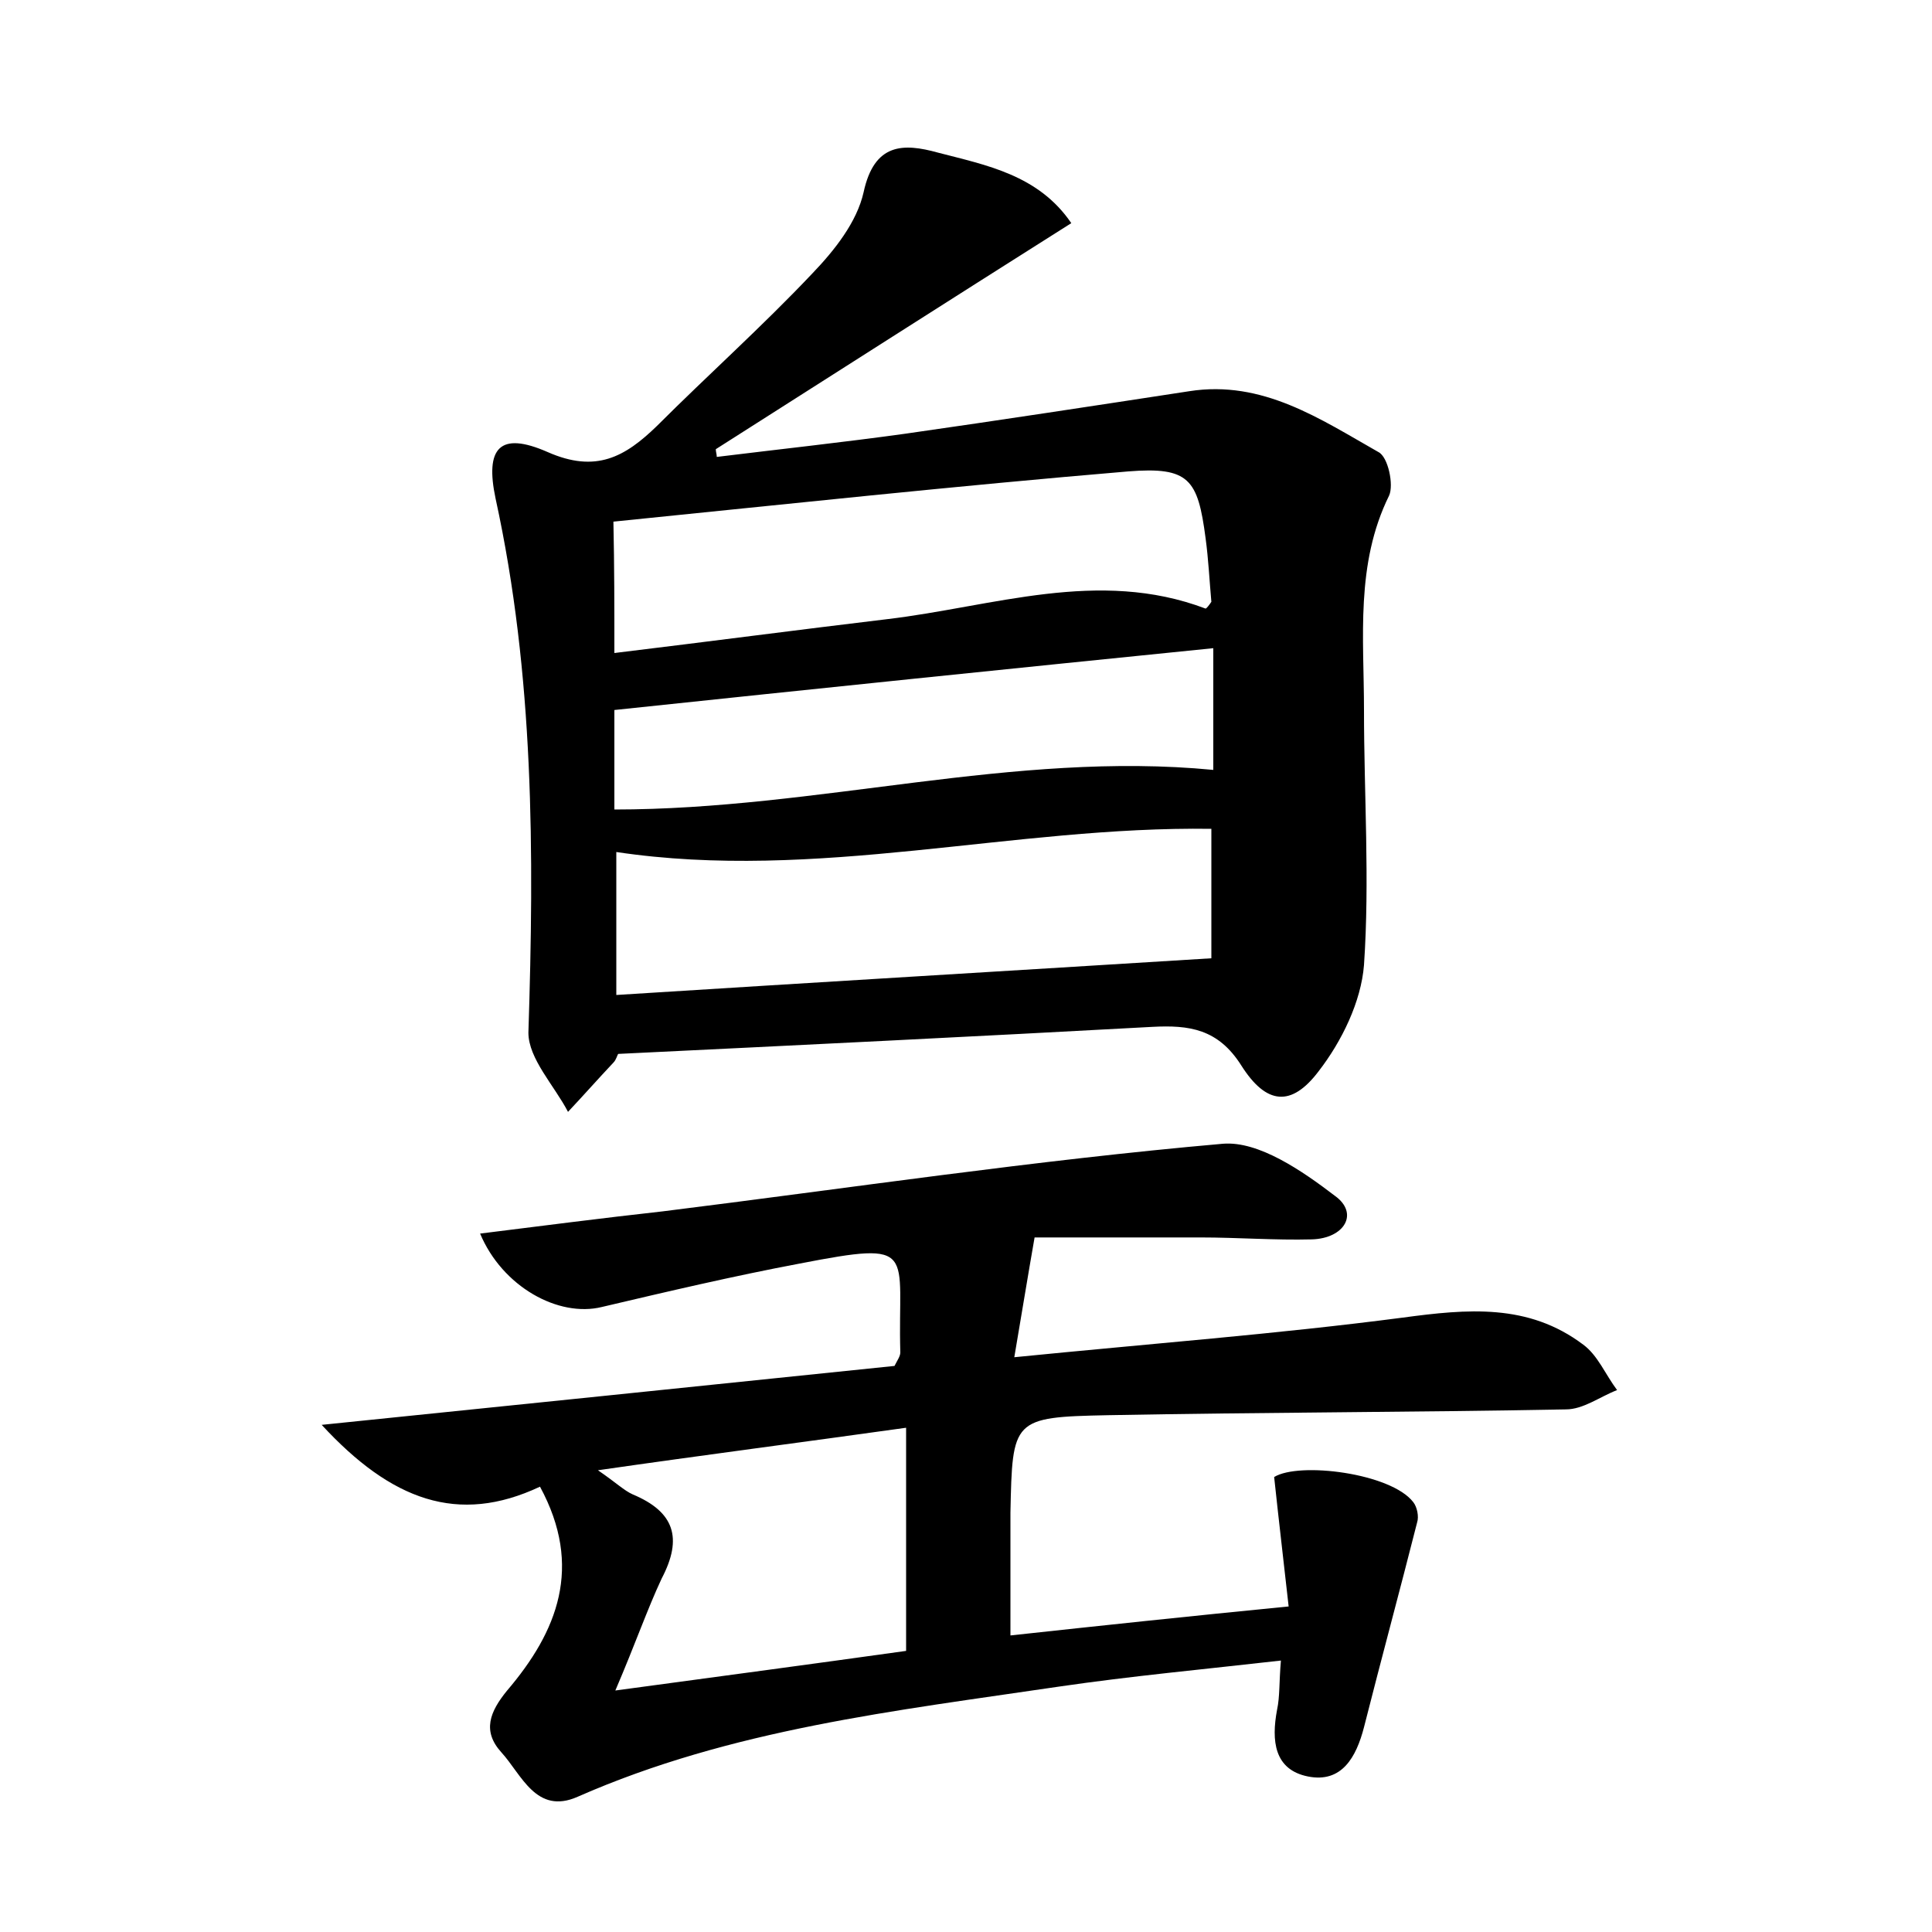<?xml version="1.0" encoding="utf-8"?>
<!-- Generator: Adobe Illustrator 22.0.0, SVG Export Plug-In . SVG Version: 6.00 Build 0)  -->
<svg version="1.1" id="图层_1" xmlns="http://www.w3.org/2000/svg" xmlns:xlink="http://www.w3.org/1999/xlink" x="0px" y="0px"
	 viewBox="0 0 200 200" style="enable-background:new 0 0 200 200;" xml:space="preserve">
<style type="text/css">
	.st0{fill:#FFFFFF;}
</style>
<g>
	
	<path d="M110.9,23.1c-12.5,7.9-24.7,15.7-36.8,23.4c0,0.3,0.1,0.5,0.1,0.8c6.5-0.8,13-1.5,19.5-2.4c9.8-1.4,19.6-2.9,29.4-4.4
		c7.6-1.2,13.6,2.9,19.6,6.3c1,0.5,1.6,3.4,1.1,4.5c-3.5,7.1-2.6,14.7-2.6,22.2c0,8.8,0.6,17.6,0,26.4c-0.3,3.8-2.3,7.9-4.7,11
		c-2.8,3.7-5.4,3.5-8-0.6c-2.4-3.8-5.4-4.2-9.2-4c-18.3,1-36.7,1.9-55.3,2.8c-0.1,0.1-0.2,0.6-0.5,0.9c-1.6,1.7-3.1,3.4-4.7,5.1
		c-1.4-2.7-4.1-5.5-4.1-8.2c0.6-18.6,0.6-37-3.4-55.3c-1.1-5.2,0.4-7,5.4-4.8c5,2.2,8,0.5,11.3-2.7c5.3-5.3,10.9-10.3,16.1-15.8
		c2.3-2.4,4.6-5.3,5.3-8.4c1.1-5.1,4.1-5.1,7.7-4.1C102.1,17.1,107.5,18.1,110.9,23.1z M125.4,85.8c-20.5-0.3-40.9,5.5-61.6,2.4
		c0,4.6,0,9.4,0,14.8c20.5-1.3,40.7-2.5,61.6-3.8C125.4,95.5,125.4,90.8,125.4,85.8z M63.6,67.6c9.9-1.2,19-2.4,28.2-3.5
		c11-1.3,21.9-5.3,33-1.1c0.1,0,0.4-0.4,0.6-0.7c-0.2-2.2-0.3-4.4-0.6-6.6c-0.8-6.1-1.7-7.4-8-6.9c-17.8,1.5-35.5,3.4-53.3,5.2
		C63.6,58.7,63.6,62.8,63.6,67.6z M63.6,83.8c21.1,0,41.3-6.1,62-4.1c0-4.3,0-8.7,0-12.6c-20.8,2.1-41.2,4.2-62,6.4
		C63.6,76.2,63.6,79.8,63.6,83.8z"/>
	<path d="M104.6,169.3c9.2-1,18.6-2,28.8-3c-0.5-4.5-1-8.7-1.5-13.4c2.6-1.6,12.1-0.4,14.4,2.6c0.4,0.5,0.6,1.5,0.4,2.1
		c-1.8,7.1-3.7,14.1-5.5,21.2c-0.8,3.1-2.3,5.8-5.8,5.1c-3.5-0.7-3.8-3.7-3.2-6.9c0.3-1.4,0.2-2.8,0.4-5.1c-7.9,0.9-15.5,1.6-23,2.7
		c-16.9,2.5-33.9,4.4-49.8,11.4c-4.3,1.9-5.8-2.3-7.9-4.6c-2-2.2-1.2-4.2,0.6-6.4c5.2-6.1,7.9-12.8,3.4-21.1
		c-8.5,4-15.4,1.4-22.6-6.4c20.6-2.1,39.9-4.1,59.3-6.1c0.3-0.6,0.6-1,0.6-1.4c-0.3-10.5,2-11.6-10.4-9.2
		c-6.9,1.3-13.7,2.9-20.5,4.5c-4.5,1.1-10.3-2.1-12.6-7.6c6.4-0.8,12.6-1.6,18.9-2.3c19.3-2.4,38.6-5.3,58-7
		c3.7-0.3,8.2,2.8,11.6,5.4c2.5,1.8,1,4.4-2.4,4.5c-3.8,0.1-7.7-0.2-11.5-0.2c-5.6,0-11.1,0-17.2,0c-0.7,4-1.3,7.7-2.1,12.4
		c14-1.4,27.2-2.4,40.2-4.1c6.7-0.9,13-1.5,18.7,2.8c1.5,1.1,2.3,3.1,3.5,4.7c-1.8,0.7-3.5,2-5.3,2c-15.8,0.3-31.6,0.3-47.4,0.6
		c-9.9,0.2-9.9,0.4-10.1,10.1C104.6,160.4,104.6,164.5,104.6,169.3z M63.7,175c11.1-1.5,20.8-2.8,30.1-4.1c0-7.8,0-15.2,0-23.1
		c-10.7,1.5-20.8,2.8-31.9,4.4c1.9,1.3,2.7,2.1,3.6,2.5c4.3,1.8,5.2,4.5,3,8.7C67,166.6,65.8,170.1,63.7,175z"/>
	
	
	
	
</g>
</svg>

